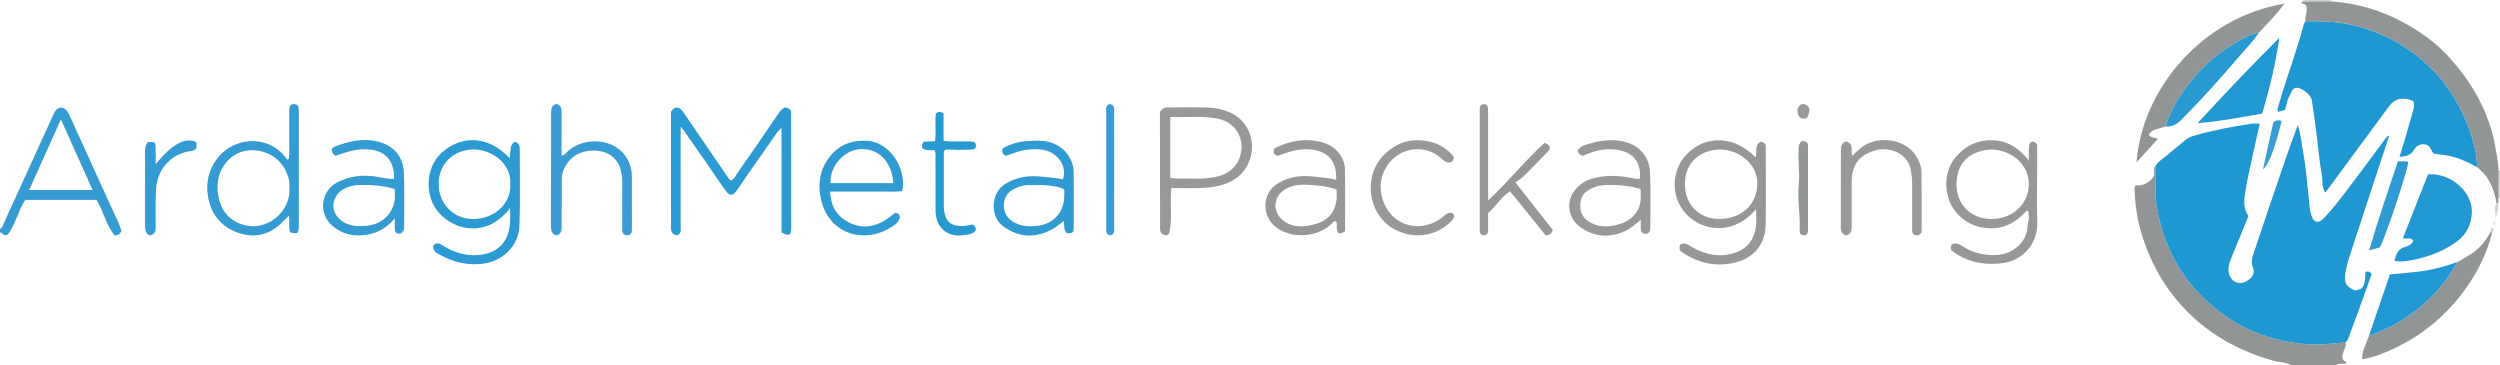<?xml version="1.0" encoding="iso-8859-1"?>
<!-- Generator: Adobe Illustrator 27.0.0, SVG Export Plug-In . SVG Version: 6.00 Build 0)  -->
<svg version="1.1" id="Layer_1" xmlns="http://www.w3.org/2000/svg" xmlns:xlink="http://www.w3.org/1999/xlink" x="0px" y="0px"
	 viewBox="0 0 1539 225" style="enable-background:new 0 0 1539 225;" xml:space="preserve">
<g>
	<path style="fill:#929596;" d="M1444.003,210.841c0.524,1.926-0.686,3.496-1.181,5.18c-0.465,1.583-1.097,3.078-0.907,4.031
		c0.32,2.197,2.352,2.134,2.52,3.626c-2.044,0.906-4.596-0.623-6.435,1.321c-9,0-18,0-27,0c-3.605-2.162-7.837-1.857-11.723-2.966
		c-16.291-4.648-31.253-11.767-44.424-22.581c-16.907-13.882-28.421-31.441-35.366-51.984c-3.283-9.713-5.123-19.835-5.409-30.157
		c-0.026-0.957-0.325-2.004,0.669-3.21c4.621,0.491,8.331-1.611,11.011-5.423c1.233-2.138-0.977-4.75,1.22-6.589
		c0.007,4.825,0.108,9.651-0.004,14.473c-0.139,5.986,0.733,11.853,2.083,17.629c4.91,21.005,15.182,38.828,31.58,53.05
		c8.051,6.982,16.714,12.843,26.633,16.885c12.183,4.966,24.729,7.765,37.928,7.949
		C1431.529,212.164,1437.729,211.121,1444.003,210.841z"/>
	<path style="fill:#359BD3;" d="M0,141c1.703-0.782,1.869-2.591,2.518-4c6.725-14.597,13.367-29.232,20.037-43.855
		c3.439-7.54,6.918-15.061,10.312-22.621c0.915-2.038,1.888-3.884,4.642-4.309c2.55,0.21,4.011,1.962,5.125,4.423
		c8.542,18.87,17.205,37.686,25.718,56.569c2.239,4.966,4.852,9.787,6.425,14.905c-0.699,1.64-1.736,2.594-4.112,2.925
		c-5.326-6.299-6.849-14.922-11.254-21.993c-14.576,0-29.044,0-43.815,0c-4.554,6.789-6.116,15.414-10.997,21.59
		C2.062,145.277,1.419,143.326,0,143C0,142.333,0,141.667,0,141z M56.986,116.969c-6.579-14.7-12.855-28.723-19.472-43.506
		c-6.753,15.018-13.081,29.089-19.564,43.506C31.26,116.969,43.852,116.969,56.986,116.969z"/>
	<path style="fill:#D1D1D1;" d="M1538.124,104.937c0.293,0.006,0.585,0.027,0.876,0.063c0,5.667,0,11.333,0,17
		c-0.31-0.004-0.62,0.01-0.928,0.04C1538.089,116.339,1538.106,110.638,1538.124,104.937z"/>
	<path style="fill:#D1D1D1;" d="M1435,0c-0.014,0.304,0.003,0.607,0.05,0.908c-5.699,0.002-11.398,0.005-17.096,0.007
		C1418,0.611,1418.016,0.306,1418,0C1423.667,0,1429.333,0,1435,0z"/>
	<path style="fill:#1F98D2;" d="M1444.003,210.841c-6.274,0.28-12.474,1.323-18.805,1.235c-13.199-0.183-25.745-2.983-37.928-7.949
		c-9.919-4.043-18.583-9.903-26.633-16.885c-16.398-14.222-26.67-32.045-31.58-53.05c-1.35-5.777-2.222-11.643-2.083-17.629
		c0.112-4.822,0.011-9.649,0.004-14.473c1.585-2.893,4.574-4.285,6.912-6.358c3.851-3.416,7.936-6.568,11.904-9.852
		c1.718-1.422,3.822-2.051,5.865-2.629c11.309-3.199,22.834-5.402,34.452-7.117c1.437-0.212,2.933-0.029,4.992-0.029
		c-1.31,5.866-2.595,11.417-3.782,16.988c-1.79,8.404-3.821,16.775-5.142,25.254c-0.752,4.831-1.461,9.997,1.987,14.611
		c-3.441,8.415-6.864,16.831-10.328,25.23c-0.951,2.306-1.882,4.596-1.998,7.135c-0.175,3.832,1.705,7.428,4.815,8.481
		c3.337,1.129,6.119-0.161,8.658-2.416c2.228-1.979,2.475-4.58,1.555-6.86c-1.267-3.139-0.427-5.961,0.485-8.696
		c6.648-19.921,13.422-39.8,20.229-59.668c2.142-6.251,4.504-12.426,6.935-19.104c1.963,5.734,2.277,11.324,3.302,16.745
		c1.661,8.781,2.286,17.719,3.297,26.599c0.464,4.078,0.472,8.268,1.784,12.254c0.6,1.824,1.343,3.394,3.448,3.943
		c2.483-0.207,3.999-2.034,5.562-3.73c7.677-8.323,14.112-17.631,20.976-26.596c5.346-6.982,10.508-14.105,15.754-21.163
		c0.498-0.67,1.016-1.324,2.171-1.579c-3.103,9.364-6.224,18.722-9.306,28.093c-5.114,15.549-10.239,31.095-15.276,46.669
		c-1.117,3.453-2.022,6.965-2.493,10.612c-0.616,4.778,0.264,6.993,4.469,9.215c0.578,0.306,1.205,0.519,1.779,0.762
		c1.458-0.577,3.001-0.68,4.077-1.627c2.33-2.923,1.841-6.372,2.11-9.78c1.468-0.647,2.581-0.417,3.85,1.158
		c-2.851,7.97-5.767,16.184-8.731,24.382c-1.688,4.67-3.571,9.274-5.115,13.99C1445.687,208.502,1444.862,209.64,1444.003,210.841z"
		/>
	<path style="fill:#1F98D2;" d="M1524.977,102.91c-6.289-3.354-12.687-6.422-19.854-7.424c-2.285-0.32-4.575-0.6-6.771-0.887
		c-1.843-1.425-1.7-4.151-4.392-5.449c-3.022-0.906-6.019-0.217-7.967,3.208c-1.881,3.306-5.016,3.896-8.847,4.208
		c1.235-4.062,2.446-7.923,3.582-11.806c1.622-5.548,3.144-11.125,4.805-16.661c0.591-1.971,0.76-3.875,0.201-5.796
		c-5.817-2.891-11.381-1.817-14.942,2.995c-11.941,16.132-23.833,32.3-35.747,48.451c-1.175,1.592-2.375,3.166-3.601,4.799
		c-2.367-3.304-1.455-7.188-2.097-10.696c-1.575-8.607-2.269-17.373-3.391-26.065c-0.868-6.719-1.74-13.44-2.824-20.126
		c-0.517-3.187-5.714-7.394-8.857-7.611c-1.708-0.118-2.808,0.626-3.487,2.212c-0.782,1.826-1.844,3.541-2.523,5.399
		c-0.675,1.847-1.024,3.814-1.583,5.99c-1.317,0.375-2.697,0.768-4.175,1.189c-0.223-0.634-0.604-1.139-0.501-1.512
		c0.919-3.339,1.878-6.669,2.908-9.976c4.371-14.035,9.497-27.833,13.185-42.083c0.203-0.784,0.69-1.495,1.045-2.24
		c8.917-0.042,17.756,0.074,26.617,1.855c18.631,3.746,34.688,12.201,48.561,24.983c10.505,9.678,18.202,21.385,23.73,34.473
		C1521.896,83.449,1524.635,92.91,1524.977,102.91z"/>
	<path style="fill:#929596;" d="M1524.977,102.91c-0.342-10-3.081-19.461-6.929-28.57c-5.528-13.088-13.225-24.794-23.73-34.473
		c-13.873-12.781-29.93-21.237-48.561-24.983c-8.861-1.782-17.701-1.898-26.617-1.856c-0.176-3.087,1.624-6.004,0.511-9.757
		c-0.361-0.797-2.149-0.666-3.102-1.897c0.533-0.175,0.969-0.317,1.405-0.46c5.699-0.002,11.398-0.005,17.096-0.007
		c17.152,1.066,33.082,6.198,47.884,14.773c9.371,5.428,17.951,11.971,25.211,20.076c14.068,15.706,24.166,33.457,27.946,54.475
		c0.878,4.883,1.944,9.721,2.032,14.706c-0.017,5.701-0.035,11.402-0.052,17.103c-0.038,0.97-0.075,1.94-0.113,2.91
		c-0.383,0.032-0.767,0.064-1.15,0.096c-0.927-6.132-2.916-11.799-6.646-16.876C1528.657,106.12,1526.676,104.687,1524.977,102.91z"
		/>
	<path style="fill:#2C9AD3;" d="M413.076,68.851c0.898-1.508,1.875-2.342,3.166-2.668c3.063,0.122,4.203,2.549,5.575,4.544
		c8.746,12.717,17.435,25.474,26.125,38.229c0.557,0.818,0.956,1.748,2.297,2.17c2.064-1.268,3.067-3.676,4.437-5.625
		c8.114-11.544,16.072-23.198,23.999-34.872c1.235-1.818,2.429-3.538,4.272-4.461c1.656-0.012,2.768,0.625,3.779,1.646
		c0.1,0.45,0.298,0.928,0.299,1.406c0.036,23.657,0.082,47.314,0.053,70.971c-0.006,4.82-1.288,5.441-5.956,2.894
		c0-21.118,0-42.409,0-64.303c-2.599,2.027-3.817,4.361-5.293,6.472c-7.228,10.341-14.568,20.607-21.613,31.071
		c-3.317,4.926-5.077,4.78-8.549-0.34c-8.01-11.811-16.235-23.477-24.384-35.194c-0.552-0.794-1.195-1.524-2.272-2.887
		c0,2.313,0,3.902,0,5.491c0,18.66,0.01,37.319-0.014,55.979c-0.003,2.06,0.663,4.475-2.282,5.49
		c-2.818-0.398-3.748-2.157-3.662-4.879c0.104-3.329,0.025-6.663,0.025-9.995C413.076,109.665,413.076,89.341,413.076,68.851z"/>
	<path style="fill:#2298D2;" d="M1494.684,107.353c13.574-1.154,27.296,10.519,26.996,23.115
		c-0.176,7.366-3.085,13.816-9.411,18.363c-8.234,5.918-17.423,9.36-27.309,11.253c-3.582,0.686-7.096,1.281-10.939,0.43
		c0.952-4.058,2.269-7.389,6.664-8.542c2.06-0.541,4.001-1.548,4.984-3.662c-1.511-2.662-4.057-0.781-6.413-1.731
		C1484.426,133.43,1489.593,120.296,1494.684,107.353z"/>
	<path style="fill:#929596;" d="M1333.04,77.817c-3.42,1.627-7.971,1.126-10.169,5.062c1.401,2.544,4.568,1.482,5.444,2.766
		c-4.398,4.808-8.634,9.439-13.07,14.289c3.241-44.848,40.358-89.272,91.027-97.682c-4.896,6.659-10.251,12.138-15.521,17.689
		c-6.449,1.281-11.861,4.775-17.333,8.134c-8.803,5.404-16.454,12.074-23.117,20.015
		C1342.801,57.033,1336.622,66.646,1333.04,77.817z"/>
	<path style="fill:#2C9AD3;" d="M314.021,128.21c-6.539,8.009-14.017,12.575-23.304,12.366c-7.794-0.175-14.591-3.325-20.185-9.242
		c-8.752-9.256-9.428-27.129,1.081-37.048c10.569-9.976,27.691-12.459,42.179,3.177c0.664-8.242,0.664-8.242,3.017-10.202
		c2.249,0.534,3.157,1.935,3.148,4.299c-0.059,15.66,0.347,31.334-0.162,46.978c-0.434,13.342-10.66,21.848-21.146,23.573
		c-10.756,1.769-20.33-0.83-29.448-6.177c-1.711-1.003-1.67-1.074-2.81-4.366c2.004-2.758,4.127-1.782,6.434-0.316
		c6.465,4.106,13.501,6.299,21.222,5.808c11.771-0.747,19.218-7.74,19.951-19.92C314.153,134.571,314.021,131.983,314.021,128.21z
		 M314.187,113.608c0.802-13.049-11.569-21.593-22.518-21.606c-12.444-0.015-21.652,8.91-21.652,21.133
		c0,12.42,9.253,21.713,21.259,21.701C303.752,134.823,314.494,125.997,314.187,113.608z"/>
	<path style="fill:#959798;" d="M1081.016,128.779c-12.363,14.815-29.659,14.173-40.232,5.505
		c-12.867-10.549-11.969-27.667-4.129-37.401c9.567-11.879,28.049-16.035,44.136-0.002c0.982-3.269-0.855-7.271,2.761-9.53
		c1.262-0.258,2.118,0.587,3.05,1.177c0.661,1.115,0.394,2.308,0.395,3.449c0.017,15.479,0.217,30.962-0.061,46.437
		c-0.223,12.433-7.803,20.715-19.264,23.353c-12.101,2.786-23.231-0.174-33.236-7.218c-0.736-1.403-0.704-2.661-0.037-4.03
		c0.38-0.172,0.802-0.466,1.264-0.554c2.386-0.454,4.031,1.139,5.9,2.163c8.597,4.714,17.44,6.733,27.125,3.252
		c7.443-2.675,11.09-8.147,12.238-15.47C1081.458,136.515,1081.016,132.967,1081.016,128.779z M1058.69,92.007
		c-11.487,0.249-21.269,7.537-21.459,20.773c-0.191,13.341,8.981,22.119,21.286,22.008c12.556-0.113,22.87-7.7,23.281-21.538
		C1082.129,102.072,1071.995,92.309,1058.69,92.007z"/>
	<path style="fill:#959798;" d="M1247.847,129.476c-6.252,7.18-13.968,11.477-23.392,11.047c-8.244-0.377-15.429-3.74-20.698-10.389
		c-7.692-9.708-7.534-24.736,0.58-33.952c5.984-6.797,13.607-10.163,22.428-9.856c8.791,0.305,16.013,4.598,22.152,12.439
		c0-2.913-0.008-4.531,0.002-6.148c0.025-4.051,0.79-5.7,2.703-5.378c3.495,0.588,2.318,3.491,2.426,5.617
		c0.143,2.825,0.036,5.662,0.036,8.493c0,11.827-0.285,23.662,0.072,35.478c0.421,13.924-9.721,23.984-22.264,25.301
		c-11.698,1.229-21.914-1.173-30.691-8.08c-0.256-1.131-0.397-2.267,0.228-3.485c0.353-0.168,0.769-0.461,1.229-0.568
		c2.584-0.603,4.462,1.087,6.416,2.216c6.048,3.493,12.486,5.098,19.468,4.813c10.841-0.443,19.357-8.126,19.623-17.96
		c0.053-1.965,1.045-3.838,0.764-5.88c-0.134-0.973-0.144-1.962-0.21-2.944C1248.428,129.986,1248.138,129.731,1247.847,129.476z
		 M1226.192,92.009c-14.774,0.86-21.65,9.026-21.774,21.432c-0.119,11.861,8.35,21.166,21.015,21.382
		c13.068,0.223,23.385-8.903,23.489-21.237C1249.031,100.759,1238.018,92.496,1226.192,92.009z"/>
	<path style="fill:#359BD3;" d="M178.542,142.957c-0.92-3.308-0.142-6.497-0.725-10.182c-1.706,1.705-3.055,3.109-4.462,4.452
		c-7.968,7.61-17.158,9.678-27.504,5.791c-10.043-3.773-15.87-11.251-17.73-21.644c-1.548-8.65,0.158-16.676,5.621-23.855
		c8.997-11.822,27.459-14.921,39.57-3.529c1.312,1.234,2.307,2.806,3.45,4.222c0.365-0.16,0.73-0.32,1.095-0.48
		c0.07-1.185,0.198-2.371,0.201-3.556c0.018-7.999,0.008-15.998,0.011-23.997c0-1.166-0.069-2.341,0.05-3.496
		c0.183-1.766,1.255-2.63,3.036-2.589c1.585,0.037,2.478,0.948,2.689,2.418c0.165,1.145,0.085,2.327,0.085,3.492
		c0.003,22.664,0.003,45.329,0.002,67.993c0,0.833,0.056,1.671-0.013,2.499C183.647,143.72,182.725,144.181,178.542,142.957z
		 M178.176,115.69c-0.037-5.103-0.136-5.592-2.083-10.097c-5.993-13.872-25.617-17.671-35.649-6.939
		c-6.009,6.429-7.484,13.914-6.045,22.079c1.444,8.189,5.955,14.378,14.05,17.224C164.59,143.631,179.235,129.614,178.176,115.69z"
		/>
	<path style="fill:#929596;" d="M1512.855,161.229c2.569-1.48,5.184-2.884,7.697-4.454c5.444-3.403,9.502-8.093,12.453-13.768
		c0.41-0.019,0.82-0.037,1.23-0.056c-3.448,13.872-9.911,26.343-18.489,37.613c-11.974,15.73-27.151,27.64-45.343,35.495
		c-5.08,2.193-10.296,4.235-16.306,5.085c0.04-5.491,2.688-9.754,4.218-14.327c6.401-2.594,12.791-5.145,18.746-8.77
		C1492.188,188.837,1504.331,176.815,1512.855,161.229z"/>
	<path style="fill:#969899;" d="M721.088,115.791c-1.089,9.534,0.795,18.399-1.188,27.095c-0.192,0.843-0.802,1.431-1.697,1.995
		c-2.667-0.079-4.074-1.484-4.072-4.311c0.002-2.164,0.011-4.328,0.008-6.492c-0.026-20.145-0.054-40.289-0.081-60.434
		c-0.002-1.655,0-3.309,0-4.615c1.241-2.365,2.92-2.946,5.137-2.921c8.157,0.09,16.324-0.187,24.471,0.116
		c5.46,0.203,10.856,1.464,15.698,4.134c10.892,6.007,14.882,20.933,7.909,32.489c-4.507,7.468-11.796,10.764-20.148,12.134
		c-6.433,1.056-12.9,0.903-19.373,0.814C725.624,115.766,723.496,115.791,721.088,115.791z M720.452,71.963
		c0,12.877,0,25.106,0,37.485c4.773,0.938,9.26,0.244,13.703,0.475c4.663,0.242,9.298-0.092,13.868-0.953
		c5.027-0.947,9.47-3.161,12.634-7.309c6.917-9.065,4.504-25.703-11.547-28.706C739.685,71.19,730.226,72.443,720.452,71.963z"/>
	<path style="fill:#359BD3;" d="M242.52,110.125c0.447-11.096-5.335-17.518-16.041-18.185c-4.873-0.303-9.579,0.526-14.19,2.031
		c-2.03,0.662-4.053,1.345-5.978,1.985c-2.82-2.818-2.917-4.635-0.138-5.704c8.608-3.311,17.384-5.487,26.695-3.057
		c9.508,2.481,15.327,9.044,15.756,19.28c0.46,10.975,0.158,21.982,0.215,32.975c0.006,1.222-0.267,2.307-1.034,3.247
		c-0.659,0.808-1.467,1.379-2.582,1.168c-1.293-0.245-2.113-1.056-2.172-2.358c-0.09-1.988-0.024-3.982-0.024-7.093
		c-4.645,5.556-9.827,8.599-16.002,9.864c-8.684,1.78-16.611,0.105-23.124-5.962c-8.131-7.574-6.07-21.009,3.784-26.082
		c7.31-3.763,15.048-4.726,23.188-3.627C234.734,109.127,238.56,110.29,242.52,110.125z M242.953,116.352
		c-7.35-2.231-14.555-2.612-21.855-2.478c-3.251,0.06-6.284,0.904-9.075,2.247c-6.141,2.954-10.083,12.131-3.147,18.597
		c4.877,4.546,10.705,4.83,16.745,4.274c8.716-0.804,15.263-6.348,17.071-14.298C243.285,122.093,243.101,119.432,242.953,116.352z"
		/>
	<path style="fill:#969899;" d="M1009.551,110.032c0.856-11.586-5.503-16.957-15.533-18.022c-6.909-0.733-13.468,1.11-19.491,3.905
		c-1.775-0.265-2.571-1.294-3.282-2.614c0.122-0.374,0.178-0.887,0.431-1.271c1.513-2.29,4.078-2.724,6.423-3.449
		c7.869-2.431,15.683-3.343,23.853-0.753c8.093,2.565,13.378,9.387,13.785,18.16c0.525,11.308,0.177,22.656,0.2,33.987
		c0.001,0.499,0.011,1.009-0.082,1.495c-0.336,1.76-1.488,2.538-3.213,2.428c-1.547-0.099-2.468-1.028-2.554-2.546
		c-0.104-1.823-0.025-3.656-0.025-6.044c-3.423,2.818-6.338,5.517-10.045,7.129c-9.836,4.277-19.199,3.308-27.696-2.99
		c-7.764-5.754-9.876-19.232,2.505-27.206c3.05-1.964,6.62-2.731,10.297-3.362c7.369-1.265,14.482-0.346,21.639,1.129
		C1007.561,110.174,1008.421,110.032,1009.551,110.032z M1010.01,116.412c-7.372-2.388-14.589-2.652-21.877-2.506
		c-2.89,0.058-5.538,0.813-8.098,1.996c-5.596,2.586-7.394,5.621-7.175,11.732c0.195,5.424,3.627,8.317,8.099,10.267
		c3.922,1.71,8.214,1.755,12.237,0.988c6.102-1.164,11.671-3.589,15.003-9.492C1010.47,125.374,1010.026,121.109,1010.01,116.412z"
		/>
	<path style="fill:#3A9CD4;" d="M342.549,64.007c2.864,0.875,3.197,2.87,3.179,5.198c-0.053,7.155-0.02,14.311-0.02,21.467
		c0,1.647,0,3.293,0,5.079c2.179-0.219,2.906-1.9,4.091-2.912c10.898-9.314,29.549-7.464,36.447,5.145
		c1.708,3.122,2.694,6.424,2.716,9.951c0.067,10.82,0.046,21.641,0.047,32.461c0,0.83,0.042,1.7-0.18,2.481
		c-0.346,1.214-1.241,1.939-2.559,1.991c-1.506,0.06-2.675-0.6-3.037-2.047c-0.276-1.104-0.163-2.314-0.165-3.477
		c-0.01-8.989-0.069-17.98,0.031-26.968c0.032-2.868-0.391-5.636-1.149-8.343c-1.767-6.311-7.233-10.56-13.794-11.197
		c-11.138-1.082-18.125,4.245-21.29,11.983c-0.785,1.919-1.015,3.833-1.026,5.83c-0.051,9.651-0.12,19.302-0.11,28.953
		c0.003,2.509-0.264,4.694-3.347,5.345c-2.792-0.761-3.092-3.144-3.181-5.468c-0.133-3.491-0.042-6.991-0.035-10.486
		c0.039-19.809,0.101-39.618,0.099-59.427C339.266,67.094,339.381,64.865,342.549,64.007z"/>
	<path style="fill:#309AD3;" d="M656.894,143.721c-2.468-2.278-1.456-5.022-2.132-7.727c-2.982,2.615-6.004,4.822-9.496,6.375
		c-10.282,4.574-19.875,3.081-28.493-3.68c-6.816-5.347-7.487-19.908,2.512-25.763c6.647-3.892,13.788-4.993,21.449-4.219
		c4.575,0.462,9.18,0.793,13.631,1.627c2.761-8.406-3.593-17.432-14.054-18.341c-5.543-0.481-10.919,0.226-16.126,2.219
		c-1.685,0.645-3.404,1.199-4.92,1.729c-2.412-0.997-2.706-2.564-1.859-4.774c4.33-2.19,8.891-3.937,13.957-4.243
		c3.766-0.227,7.426-0.575,11.294-0.125c10.891,1.269,18.284,9.864,18.323,19.53c0.046,11.157,0.062,22.314,0.012,33.471
		C660.975,143.25,660.789,143.314,656.894,143.721z M655.184,116.708c-3.156-1.898-6.394-2.025-9.41-2.451
		c-4.077-0.576-8.279-0.238-12.427-0.337c-3.243-0.077-6.182,0.973-9.024,2.359c-4.106,2.001-6.233,5.408-6.354,9.891
		c-0.126,4.681,1.987,8.148,6.108,10.571c4.908,2.887,10.216,2.898,15.457,2.134c9.599-1.399,15.652-8.821,15.651-18.497
		C655.184,119.217,655.184,118.056,655.184,116.708z"/>
	<path style="fill:#959798;" d="M822.42,136.212c-1.45-0.204-2.064,0.985-2.851,1.723c-7.579,7.098-20.939,9.353-31.441,3.656
		c-12.163-6.599-11.782-22.812-1.196-28.897c6.678-3.838,13.836-4.875,21.455-4.044c4.735,0.516,9.481,0.873,14.147,1.989
		c0.463-11.359-4.862-17.765-16.367-18.706c-6.98-0.571-13.358,1.737-19.636,4.016c-2.379-0.733-2.869-2.212-2.061-4.644
		c9.779-4.799,20-6.733,30.88-3.239c7.858,2.523,12.479,9.612,12.618,16.217c0.264,12.472,0.067,24.954,0.046,37.432
		c-0.001,0.312-0.193,0.624-0.299,0.935c-3.474,1.769-4.42,1.332-4.795-2.136C822.766,139.085,823.377,137.554,822.42,136.212z
		 M822.793,116.584c-6.144-2.253-20.423-3.69-25.723-2.395c-2.376,0.581-4.667,1.517-6.8,2.917
		c-5.735,3.765-7.609,12.77-0.472,18.525c4.893,3.945,10.58,4.264,16.076,3.234c9.667-1.812,15.306-5.916,16.868-15.528
		C823.084,121.24,822.793,119.041,822.793,116.584z"/>
	<path style="fill:#309AD3;" d="M555.366,117.685c-4.814,0.485-9.606,0.179-14.372,0.231c-4.997,0.054-9.994,0.012-14.991,0.012
		c-4.81,0-9.621,0-14.945,0c0.161,7.777,3.229,13.893,9.358,17.736c11.361,7.123,21.555,3.306,30.459-4.625
		c2.065,0.056,2.835,0.983,3.156,2.586c-0.747,3.586-3.867,5.327-6.6,6.926c-16.583,9.706-37.354,2.943-42.019-17.749
		c-2.343-10.395-0.395-20.734,7.491-28.739c5.697-5.782,12.751-7.925,21.182-7.361C548.583,87.672,558.404,105.055,555.366,117.685z
		 M549.879,112.745c-0.405-10.927-7.463-21.85-20.636-20.912c-9.159,0.652-18.462,9.818-17.995,20.912
		C523.979,112.745,536.722,112.745,549.879,112.745z"/>
	<path style="fill:#2298D2;" d="M1512.855,161.229c-8.524,15.586-20.667,27.609-35.795,36.818
		c-5.955,3.625-12.344,6.176-18.746,8.77c4.255-12.482,8.51-24.964,12.93-37.93c7.068-0.698,14.146-1.107,21.125-2.167
		C1499.366,165.658,1506.185,163.652,1512.855,161.229z"/>
	<path style="fill:#2298D2;" d="M1403.161,23.241c-2.222,15.843-5.946,31.025-10.554,46.677
		c-12.746,2.245-25.742,4.717-39.775,5.929C1369.546,57.531,1386.224,40.267,1403.161,23.241z"/>
	<path style="fill:#97999A;" d="M1136.458,144.987c-2.427-0.897-3.258-2.421-3.251-4.71c0.048-15.98,0.003-31.961,0.053-47.941
		c0.007-2.185,0.464-4.32,2.99-5.234c5.156,1.104,2.983,5.52,3.967,8.902c1.704-1.612,3.198-3.119,4.789-4.517
		c9.91-8.712,27.985-6.309,34.585,4.636c1.831,3.036,3.231,6.283,3.282,9.74c0.183,12.467,0.072,24.939,0.072,37.273
		c-1.655,2.196-3.367,2.164-5.098,0.937c-1.082-1.374-0.692-2.757-0.697-4.049c-0.034-9.155,0.012-18.311-0.037-27.466
		c-0.014-2.638-0.37-5.229-0.822-7.865c-1.88-10.969-13.828-14.348-21.545-12.215c-10.182,2.814-14.811,8.887-14.869,19.497
		c-0.049,8.989-0.017,17.978-0.009,26.967C1139.87,141.499,1139.878,144.036,1136.458,144.987z"/>
	<path style="fill:#959798;" d="M916.083,123.345c12.697-11.769,22.814-24.623,34.805-35.425c3.823,1.949,4.151,3.119,1.518,5.876
		c-4.833,5.061-9.765,10.028-14.742,14.948c-1.292,1.277-2.902,2.232-4.722,3.603c8.128,10.351,15.568,19.826,22.947,29.223
		c-0.609,2.07-1.696,3.119-4.319,3.411c-7.117-8.805-14.478-17.912-22.018-27.24c-5.616,3.606-8.651,9.356-13.484,13.404
		c0,3.473-0.017,6.796,0.007,10.119c0.013,1.849-0.468,3.544-2.574,3.543c-2.066-0.001-2.697-1.603-2.589-3.509
		c0.038-0.664,0.005-1.333,0.005-1.999c0-23.163-0.001-46.327,0.002-69.49c0-1.166-0.046-2.34,0.074-3.495
		c0.138-1.321,1.001-2.075,2.307-2.199c1.387-0.132,2.299,0.738,2.57,1.908c0.295,1.274,0.205,2.648,0.206,3.979
		c0.011,15.831,0.007,31.662,0.007,47.493C916.083,119.155,916.083,120.815,916.083,123.345z"/>
	<path style="fill:#969899;" d="M895.01,96.763c-0.372,3.119-2.087,3.737-4.308,3.014c-1.215-0.396-2.373-1.251-3.316-2.151
		c-10.32-9.852-29.879-7.519-36.281,10.123c-3.359,9.255,0.544,21.367,8.463,27.194c8.751,6.44,20.326,5.185,28.166-1.038
		c1.916-1.521,3.555-3.68,6.594-2.638c1.659,2.082,0.453,3.572-1.073,5.07c-7.949,7.802-20.044,11.376-32.587,5.908
		c-18.721-8.162-22.104-33.417-8.789-46.8c5.708-5.737,12.494-9.094,20.308-9.131C881.216,86.27,889.351,89.318,895.01,96.763z"/>
	<path style="fill:#2999D2;" d="M1333.04,77.817c3.582-11.171,9.76-20.784,17.262-29.726c6.663-7.941,14.314-14.612,23.117-20.015
		c5.473-3.359,10.885-6.853,17.333-8.134c-3.525,5.24-7.948,9.753-12.036,14.516c-11.59,13.504-23.406,26.811-36.01,39.403
		C1339.916,76.65,1336.971,78.225,1333.04,77.817z"/>
	<path style="fill:#2999D2;" d="M575.241,92.425c-7.445,0.315-8.945-0.842-6.773-5.191c2.193-0.097,4.49-0.199,7.094-0.315
		c0.895-5.785-0.174-11.601,0.576-17.196c1.577-1.124,2.935-1.016,4.71,0.024c0,5.426,0,11.029,0,16.856
		c4.428,0.913,8.553,0.289,12.63,0.469c1.329,0.059,2.663,0.023,3.994,0.009c1.89-0.02,3.423,0.597,3.33,2.735
		c-0.081,1.874-1.562,2.249-3.226,2.299c-3.772,0.114-7.538,0.299-11.312,0.002c-1.481-0.116-2.978-0.019-4.25-0.019
		c-1.376,1.017-0.987,2.274-0.99,3.381c-0.028,10.487-0.016,20.973-0.016,31.46c0,0.333-0.02,0.667,0.005,0.998
		c0.59,7.699,3.504,11.519,11.963,11.172c2-0.082,3.913-0.511,5.653-0.935c1.438,0.57,1.797,1.668,2.21,2.934
		c-1.412,3.369-4.842,3.18-7.554,3.613c-10.198,1.63-17.356-4.763-17.377-15.199c-0.022-10.653,0.009-21.306-0.02-31.959
		C575.882,95.939,576.234,94.242,575.241,92.425z"/>
	<path style="fill:#359BD3;" d="M90.935,87.516c4.141-0.487,4.743-0.14,4.867,3.266c0.117,3.234,0.025,6.476,0.025,10.259
		c10.251-12.401,17.815-16.525,24.75-13.733c0.148,0.41,0.444,0.867,0.456,1.332c0.024,0.973-0.101,1.95-0.141,2.557
		c-0.917,1.179-1.77,1.568-2.821,1.697c-5.041,0.619-9.575,2.381-13.474,5.757c-5.783,5.007-8.279,11.551-8.601,18.912
		c-0.319,7.31-0.178,14.643-0.144,21.965c0.012,2.518-0.291,4.673-3.338,5.373c-3.075-0.84-3.169-3.415-3.193-5.917
		c-0.057-5.991-0.018-11.984-0.018-17.976c0-8.988,0.019-17.976-0.013-26.964C89.281,91.693,89.371,89.407,90.935,87.516z"/>
	<path style="fill:#309AD3;" d="M1476.249,99.239c2.656,0.234,4.499-0.298,6.247,0.424c0.095,4.034-13.708,45.726-17.438,52.611
		c-1.884,0.53-3.926,1.105-6.647,1.871C1464,135.291,1470.1,117.168,1476.249,99.239z"/>
	<path style="fill:#3A9CD4;" d="M683.638,144.856c-1.836-0.146-2.651-1.178-2.651-2.949c-0.001-1.499-0.006-2.998-0.006-4.497
		c-0.001-22.649-0.015-45.299,0.018-67.948c0.003-2.02-0.754-4.472,2.048-5.413c1.966,0.131,2.694,1.294,2.824,2.962
		c0.064,0.828,0.018,1.665,0.018,2.497c-0.008,23.315-0.005,46.631-0.046,69.946C685.839,141.492,686.589,143.961,683.638,144.856z"
		/>
	<path style="fill:#929596;" d="M1108.757,87.165c1.387-0.392,2.51-0.422,3.47,0.501c0.986,0.92,0.788,2.135,0.788,3.283
		c0.01,16.333,0.01,32.666,0.012,48.999c0,0.5-0.01,1-0.007,1.5c0.011,1.856-0.522,3.457-2.686,3.393
		c-2.208-0.065-2.554-1.79-2.464-3.591c0.458-9.155-1.542-18.304-0.554-27.394c0.762-7.015-0.402-13.893-0.161-20.834
		C1107.223,91.018,1107.073,89.015,1108.757,87.165z"/>
	<path style="fill:#3A9CD4;" d="M1399.498,75.139c1.941-1.211,3.48-1.399,5.114-0.673c-4.317,17.136-8.131,27.337-11.558,29.803
		C1395.271,94.247,1397.374,84.738,1399.498,75.139z"/>
	<path style="fill:#97999A;" d="M1112.366,72.681c-1.56,0.364-2.857,0.587-4.053-0.125c-2.005-1.788-2.4-5.315-0.817-7.192
		c1.251-1.483,2.761-1.741,4.424-0.739C1114.455,66.151,1114.609,68.372,1112.366,72.681z"/>
	<path style="fill:#D1D1D1;" d="M1536.809,125.046c0.383-0.032,0.767-0.064,1.15-0.096c0.573,3.357-1.155,6.348-1.526,9.572
		C1536.279,131.342,1535.141,128.14,1536.809,125.046z"/>
	<path style="fill:#D1D1D1;" d="M1534.235,142.95c-0.41,0.019-0.82,0.037-1.23,0.056c-0.088-1.208,0.322-2.149,1.497-2.731
		C1535.33,141.268,1535.395,142.161,1534.235,142.95z"/>
	<path style="fill:#D1D1D1;" d="M1535.228,136.113c0.996,0.943,0.704,1.653,0.671,2.634
		C1534.449,137.842,1535.253,137.106,1535.228,136.113z"/>
</g>
</svg>
